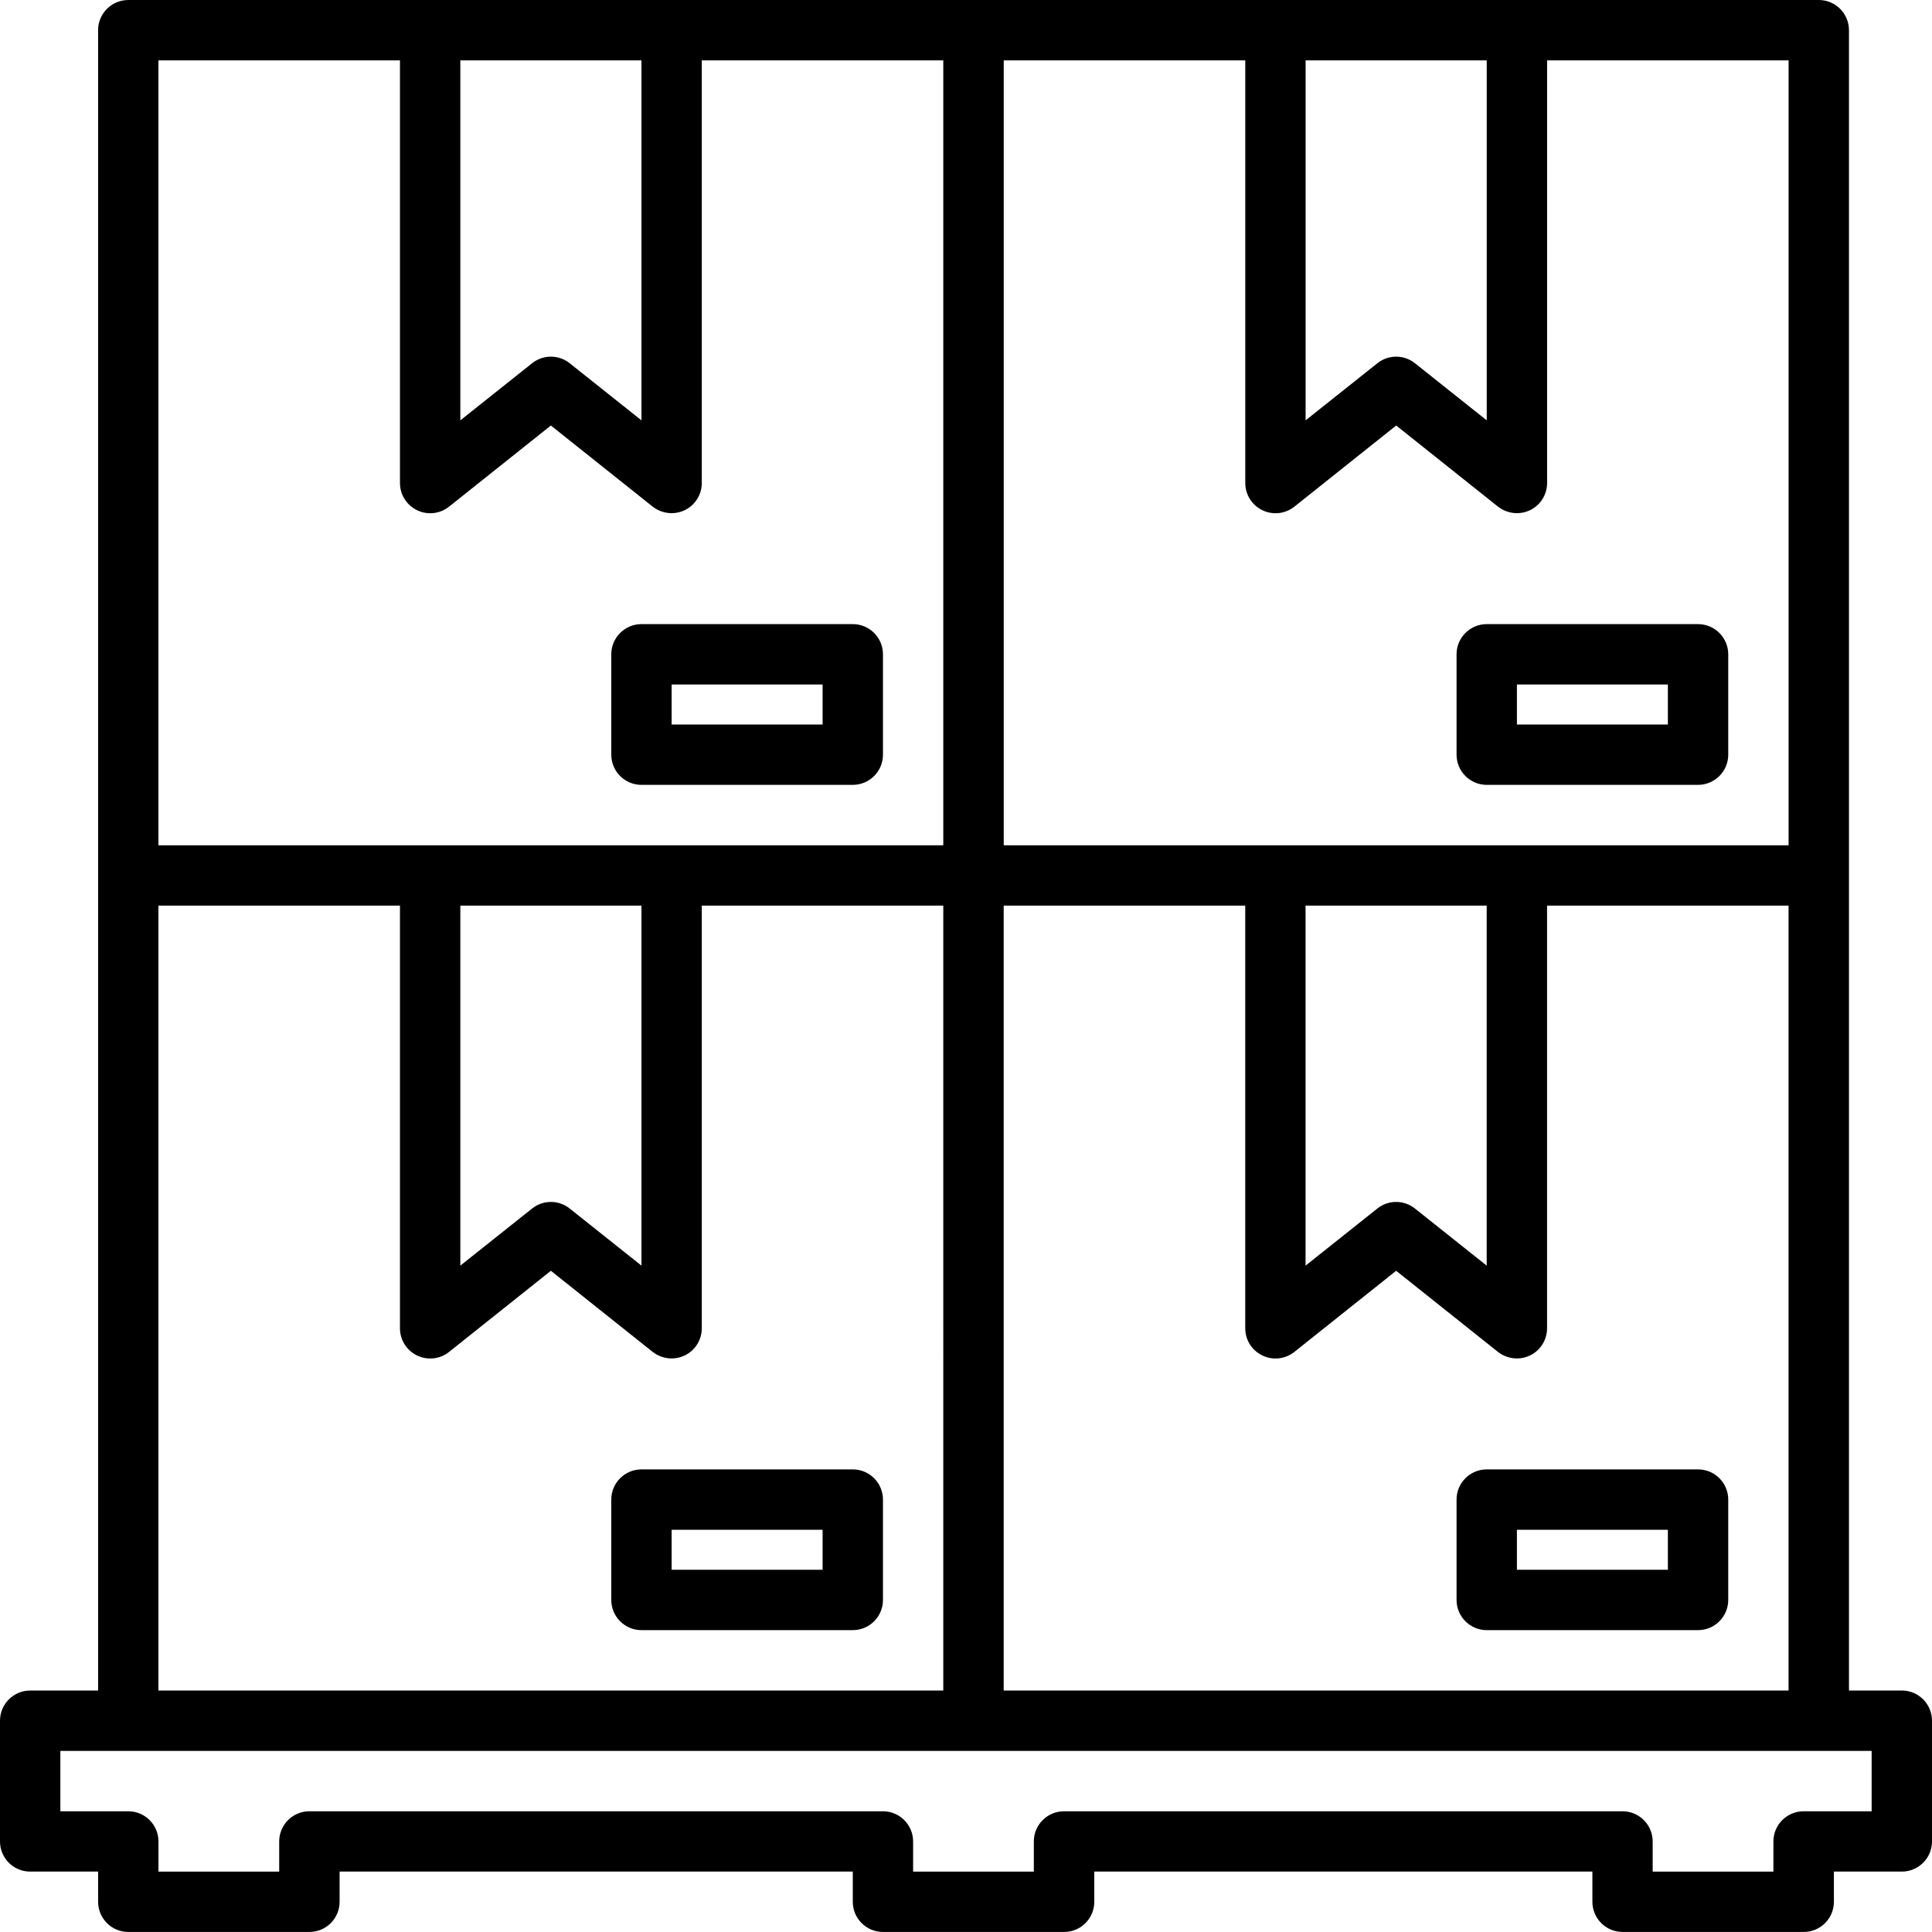 <svg xmlns="http://www.w3.org/2000/svg" width="45" height="45" viewBox="0 0 45 45">
  <g>
    <path fill="rgb(0,0,0)" fill-rule="evenodd" d="M19.863 18.281h-4.922c-.388 0-.703-.315-.703-.703v-2.338c0-.388.315-.703.703-.703h4.922c.388 0 .703.315.703.703V17.578c0 .388-.315.703-.703.703zm-.703-2.338h-3.516V16.875h3.516v-.932z"/>
    <path fill="rgb(0,0,0)" fill-rule="evenodd" d="M33.926 15.24c0-.388.315-.703.703-.703h4.922c.388 0 .703.315.703.703V17.578c0 .388-.315.703-.703.703h-4.922c-.388 0-.703-.315-.703-.703v-2.338zm1.406 1.635h3.516v-.932h-3.516V16.875z"/>
    <path fill="rgb(0,0,0)" fill-rule="evenodd" d="M14.941 34.225h4.922c.388 0 .703.315.703.703V37.266c0 .388-.315.703-.703.703h-4.922c-.388 0-.703-.315-.703-.703v-2.338c0-.388.315-.703.703-.703zm.703 2.338h3.516v-.932h-3.516V36.562z"/>
    <path fill="rgb(0,0,0)" fill-rule="evenodd" d="M34.629 34.225h4.922c.388 0 .703.315.703.703V37.266c0 .388-.315.703-.703.703h-4.922c-.388 0-.703-.315-.703-.703v-2.338c0-.388.315-.703.703-.703zm.703 2.338h3.516v-.932h-3.516V36.562z"/>
    <path fill="rgb(0,0,0)" fill-rule="evenodd" d="M43.066 39.375H44.297c.388 0 .703.315.703.703v2.812c0 .388-.315.703-.703.703h-1.582v.703c0 .388-.315.703-.703.703h-4.219c-.388 0-.703-.315-.703-.703v-.703h-11.602v.703c0 .388-.315.703-.703.703h-4.219c-.388 0-.703-.315-.703-.703v-.703h-11.953v.703c0 .388-.315.703-.703.703h-4.219c-.388 0-.703-.315-.703-.703v-.703H.703C.315 43.594 0 43.279 0 42.891v-2.812c0-.388.315-.703.703-.703h1.582V.703c0-.388.315-.703.703-.703h39.375c.388 0 .703.315.703.703V39.375zm-39.375-37.969h5.625V11.25c0.0.27.154.516.397.633.243.119.533.087.745-.081l2.373-1.891 2.373 1.891c.126.097.28.15.439.151.106-0.0.21-.024.306-.07.243-.117.397-.363.397-.633V1.406h5.625V19.688h-18.281V1.406zm11.25 0h-4.219v8.385l1.67-1.329c.257-.206.622-.206.879 0l1.67 1.329V1.406zm8.438 0V19.688h18.281V1.406h-5.625V11.25c-0.0.27-.154.516-.397.633-.095.046-.2.07-.306.07-.159-.001-.313-.054-.439-.151l-2.373-1.891-2.373 1.891c-.212.168-.502.2-.745.081-.243-.117-.397-.363-.397-.633V1.406h-5.625zm7.031 0h4.219v8.385L32.959 8.462c-.257-.206-.622-.206-.879 0l-1.67 1.329V1.406zm-26.719 19.688h5.625v9.844c0.0.27.154.516.397.633.243.119.533.087.745-.081l2.373-1.891 2.373 1.891c.126.097.28.15.439.151.106-0.0.21-.024.306-.07.243-.117.397-.363.397-.633v-9.844h5.625V39.375h-18.281V21.094zm11.25 8.385V21.094h-4.219v8.385l1.67-1.329c.257-.206.622-.206.879 0l1.67 1.329zm14.062-8.385h-5.625V39.375h18.281V21.094h-5.625v9.844c-0.0.27-.154.516-.397.633-.095.046-.2.07-.306.07-.159-.001-.313-.054-.439-.151l-2.373-1.891-2.373 1.891c-.212.168-.502.2-.745.081-.243-.117-.397-.363-.397-.633v-9.844zm1.406 8.385V21.094h4.219v8.385l-1.67-1.329c-.257-.206-.622-.206-.879 0l-1.67 1.329zM42.012 42.188H43.594v-1.406H1.406v1.406h1.582c.388 0 .703.315.703.703v.703h2.812v-.703c0-.388.315-.703.703-.703h13.359c.388 0 .703.315.703.703v.703h2.812v-.703c0-.388.315-.703.703-.703h13.008c.388 0 .703.315.703.703v.703h2.812v-.703c0-.388.315-.703.703-.703z"/>
  </g>
</svg>
